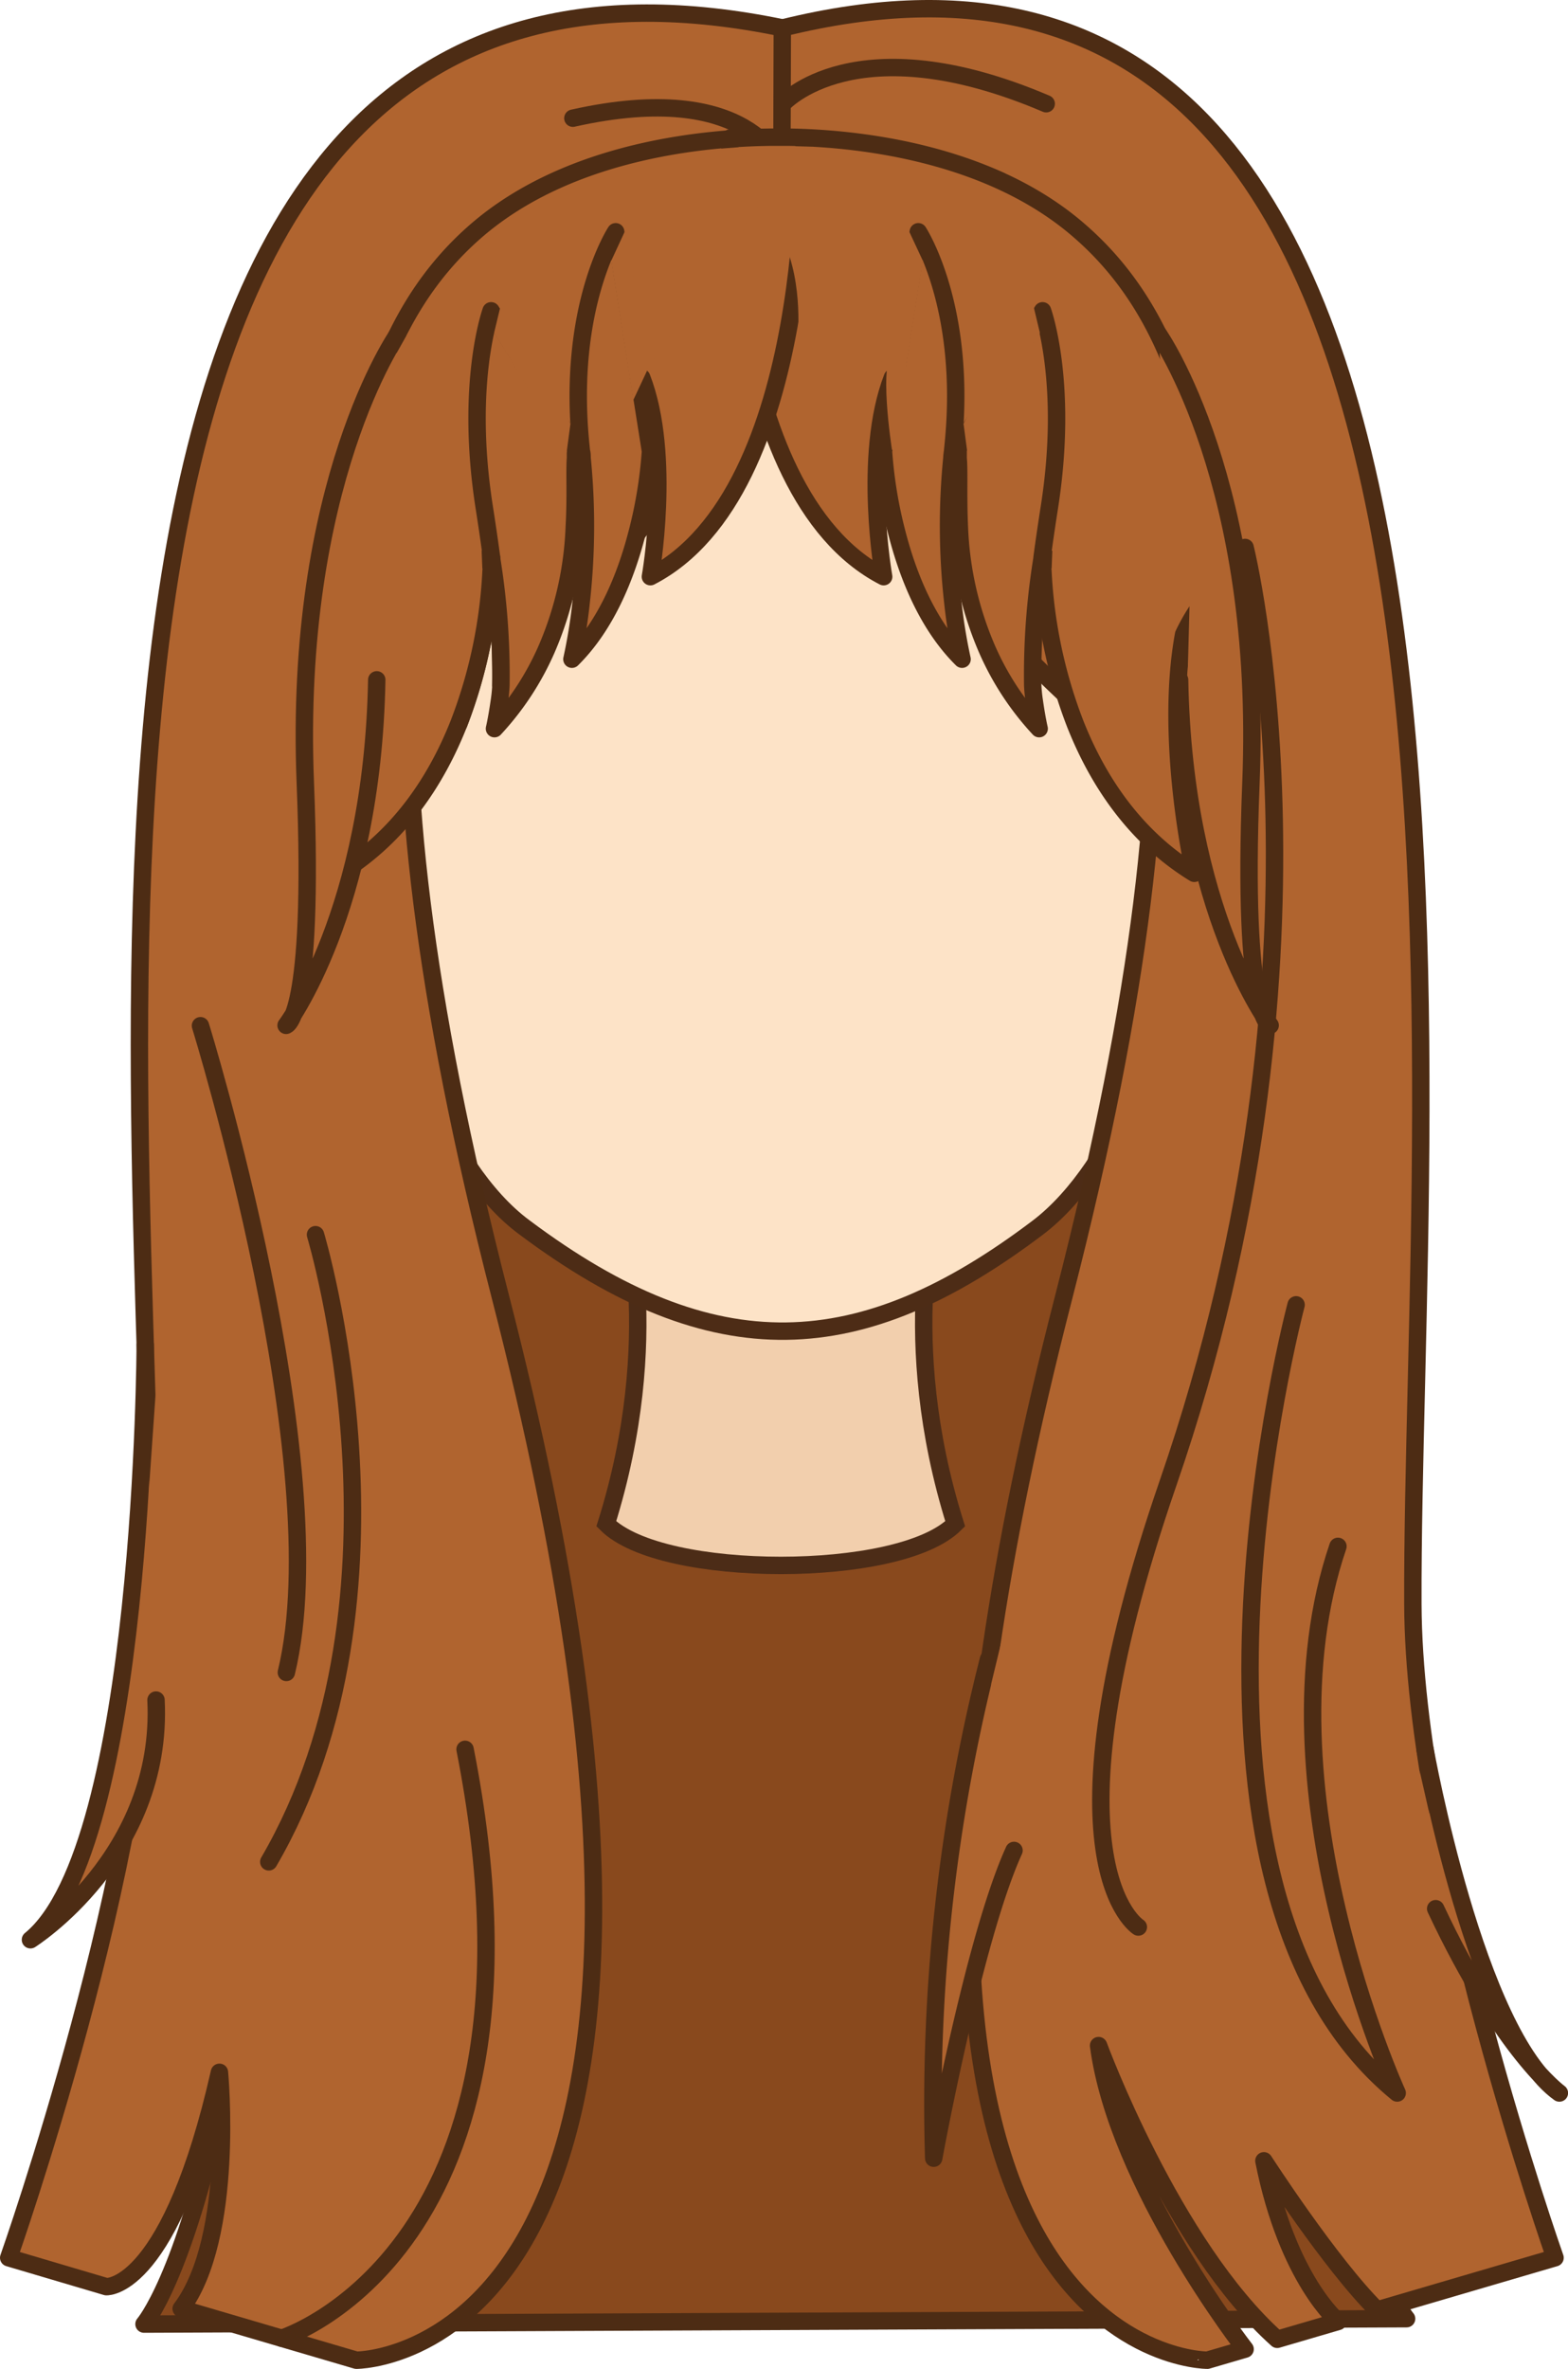 <svg id="Layer_1" data-name="Layer 1" xmlns="http://www.w3.org/2000/svg" viewBox="0 0 180.21 272.18"><defs><style>.cls-1{fill:#89491d;}.cls-1,.cls-4,.cls-5{stroke:#4d2c14;stroke-linecap:round;stroke-linejoin:round;}.cls-1,.cls-2,.cls-3,.cls-4,.cls-5{stroke-width:2px;}.cls-2{fill:#f2cfad;stroke:#4c2c17;}.cls-2,.cls-3{stroke-miterlimit:10;}.cls-3{fill:#fde3c7;stroke:#4d2c16;}.cls-4,.cls-6{fill:#b0642f;}.cls-5{fill:none;}</style></defs><title>hair_4_fringe_2</title><path class="cls-1" d="M236.4,324l-145.11.62s18-20.51,17.16-143.81C107.62,64.4,158,77.1,163.59,78.94h0s56.53-22,55.65,101.25S236.4,324,236.4,324Z" transform="translate(-74.74 -57.59)"/><path class="cls-2" d="M182.52,195.45h-36.1s4.74,15.77-2,37.22c3.25,3.25,11.69,4.78,20.05,4.78s16.8-1.53,20.05-4.78C177.78,211.22,182.52,195.45,182.52,195.45Z" transform="translate(-74.74 -57.59)"/><path class="cls-3" d="M212.72,132.19c-.43-14.16-1.45-27.68-8.63-36.1-15.46-18.15-39.58-17.47-39.58-17.47s-24.13-.68-39.59,17.47c-7.18,8.42-8.2,21.94-8.63,36.1-.13,4.39-.66,9.31,0,13.66,1.31,9.07,3.27,24.78,8.14,37.76,1.93,5.15,5.85,11.52,10.58,15C156.9,215,173.7,214,194,198.65c4.72-3.56,8.66-9.89,10.59-15,4.87-13,6.82-28.69,8.14-37.76C213.39,141.5,212.86,136.58,212.72,132.19Z" transform="translate(-74.74 -57.59)"/><path class="cls-4" d="M164.73,60.81l-.18,32.72S96.06,66,132.25,206.59C163.74,329,115.7,328.77,115.7,328.77l-20.14-5.92c6.21-8.23,4.4-27.16,4.4-27.16-5.58,24.59-12.68,24.64-13,24.63h0L75.74,317S92,271,92.08,241.89C92.29,181.89,74.34,42.07,164.73,60.81Z" transform="translate(-74.74 -57.59)"/><path class="cls-4" d="M233,323c-5.38-5.33-13-17.14-13-17.14,2.7,13.62,8.53,18.46,8.53,18.46l-7,2.05C209.46,315.6,201,292.62,201,292.62c2.11,16,16.84,34.88,16.84,34.88l-4.34,1.27S165.45,329,197,206.59C233.14,66,164.55,93.53,164.55,93.53l.1-32.72c87.65-21.68,72.26,121.08,72.47,181.08C237.23,271,253.46,317,253.46,317Z" transform="translate(-74.74 -57.59)"/><path class="cls-4" d="M164.47,93.53s-23.35-.44-25.05,13.52C139.42,107.05,143.32,80.71,164.47,93.53Z" transform="translate(-74.74 -57.59)"/><path class="cls-4" d="M91.43,212.1s-.14,57.71-13.19,68.36c0,0,15.31-9.63,14.43-27.54" transform="translate(-74.74 -57.59)"/><path class="cls-4" d="M188.35,248.22a207.25,207.25,0,0,0-6.3,57.34s4.58-25.15,9.23-35.36" transform="translate(-74.74 -57.59)"/><path class="cls-5" d="M164.7,88s14.28-11.41,33.67,2.5" transform="translate(-74.74 -57.59)"/><path class="cls-5" d="M164.7,78.36s8.07-7.31,25,0" transform="translate(-74.74 -57.59)"/><path class="cls-5" d="M164.7,69.51s8.32-9.36,30.28,0" transform="translate(-74.74 -57.59)"/><path class="cls-5" d="M136.77,81.14c20.42-7.78,27.08,2.48,27.08,2.48" transform="translate(-74.74 -57.59)"/><path class="cls-5" d="M164.47,76.74s-3.4-10.16-23.89-5.57" transform="translate(-74.74 -57.59)"/><path class="cls-5" d="M217.84,120.49S229.7,167.94,209,227.94C193.88,271.8,205.57,279,205.57,279" transform="translate(-74.74 -57.59)"/><path class="cls-5" d="M223.7,207.51S206,274.07,235.32,298.07c0,0-16.17-35.35-6.81-62.81" transform="translate(-74.74 -57.59)"/><polygon class="cls-6" points="113.94 193.38 115.06 188.74 114.32 195.59 113.94 194.48 113.94 193.38"/><path class="cls-5" d="M107.12,326.24s32.4-10.13,21.07-67.66" transform="translate(-74.74 -57.59)"/><path class="cls-5" d="M97.78,175.44s15.65,50.5,9.87,74.31" transform="translate(-74.74 -57.59)"/><path class="cls-5" d="M111,199.45s12.5,41.41-5.37,72.06" transform="translate(-74.74 -57.59)"/><polygon class="cls-6" points="16.09 193.08 18.87 193.84 18.87 165.76 17.9 159.91 17.18 170.23 16.09 193.08"/><path class="cls-6" d="M91.83,228.16" transform="translate(-74.74 -57.59)"/><path class="cls-5" d="M125.79,95.1s-11.15,13-9.87,41.61" transform="translate(-74.74 -57.59)"/><path class="cls-4" d="M235.78,135.55" transform="translate(-74.74 -57.59)"/><path class="cls-4" d="M238.52,258.58s5.84,32.68,15.44,39.49c0,0-6.47-4.68-14.22-21.18" transform="translate(-74.74 -57.59)"/><polygon class="cls-6" points="163.15 203.42 164.38 208.84 164.66 211.8 163.51 210.27 163.15 203.42"/><path class="cls-4" d="M214.22,151.36s-38.63-25.87-50.05-62.74c-3.49,11.28-9.54,21.53-16.24,30.32-2.09,2.74-4.24,5.34-6.39,7.78a78.65,78.65,0,0,0,.1-16.5,60.76,60.76,0,0,1-.9,7.93,51.86,51.86,0,0,1-4.64,14.41c-1.29,1.31-2.56,2.57-3.8,3.75a83.6,83.6,0,0,0-1.07-14.57,56.26,56.26,0,0,1-3.76,19,150.09,150.09,0,0,1-12.47,10l-.88.61c-.38-9.12-.47-17.41-.1-24.88,0-.26,0-.51,0-.76,1-18.91,5.11-32.56,15.33-41.5,11.17-9.77,27.75-10.86,34.6-10.86h1.32c7.34.1,23,1.51,33.63,10.85C213.32,96.79,215.57,118.67,214.22,151.36Z" transform="translate(-74.74 -57.59)"/><path class="cls-4" d="M140.74,118.15a39,39,0,0,1-3.17,14,32.57,32.57,0,0,1-6,9.16s.28-1.18.57-3.24a17.11,17.11,0,0,0,.17-1.74,83.6,83.6,0,0,0-1.07-14.57.22.22,0,0,0,0-.08c-.25-1.88-.54-3.85-.86-5.89-2.21-14.23.8-22.49.8-22.49l9.54,15.55.16.26s0,.43,0,1.13C140.76,111.75,140.94,114.62,140.74,118.15Z" transform="translate(-74.74 -57.59)"/><path class="cls-4" d="M149.5,109.44a51.31,51.31,0,0,1-1.57,9.5c-1.25,4.81-3.48,10.46-7.46,14.39a61,61,0,0,0,1.07-6.61,78.65,78.65,0,0,0,.1-16.5c0-.26,0-.52-.08-.78l-.06-.61c-1.65-16,4-24.61,4-24.61Z" transform="translate(-74.74 -57.59)"/><path class="cls-4" d="M158.65,73.45s-1.29,40.62,17.65,50.4c0,0-2.48-13.94,1-22.88" transform="translate(-74.74 -57.59)"/><path class="cls-4" d="M167.14,73.45s1.29,40.62-17.65,50.4c0,0,2.48-13.94-1-22.88" transform="translate(-74.74 -57.59)"/><path class="cls-4" d="M131.23,121.66v.08a56.26,56.26,0,0,1-3.76,19c-2.51,6.35-6.7,12.9-13.69,17.19,0,0,.66-2.91,1.22-7.2.87-6.66,1.49-16.67-1-24.27l-.24-.69.28-.07,17.16-4.06Z" transform="translate(-74.74 -57.59)"/><path class="cls-4" d="M120.45,96s-12,17.09-10.62,51.54c1.08,27.22-2.21,27.86-2.21,27.86s9.94-13.06,10.42-39.7" transform="translate(-74.74 -57.59)"/><path class="cls-4" d="M207.89,96s12,17.09,10.62,51.54c-1.08,27.22,2.21,27.86,2.21,27.86s-9.94-13.06-10.41-39.7" transform="translate(-74.74 -57.59)"/><polygon class="cls-6" points="45.55 40.63 48.01 36.25 46.36 42.31 45.09 41.84 45.55 40.63"/><polygon class="cls-6" points="43.64 68.8 43.8 65.35 55.35 63.17 55.44 65.44 43.64 68.8"/><polygon class="cls-6" points="56.79 38.23 57.91 33.57 65.56 48.69 65.12 52.01 56.79 38.23"/><polygon class="cls-6" points="70.25 29.96 71.95 26.29 74.41 42.5 72.78 45.98 70.25 29.96"/><path class="cls-4" d="M185,118.15a39,39,0,0,0,3.17,14,32.57,32.57,0,0,0,6,9.16s-.28-1.18-.57-3.24a17.11,17.11,0,0,1-.17-1.74,83.6,83.6,0,0,1,1.07-14.57.22.22,0,0,1,0-.08c.25-1.88.54-3.85.86-5.89,2.21-14.23-.8-22.49-.8-22.49l-9.54,15.55-.16.26s0,.43,0,1.13C185,111.75,184.84,114.62,185,118.15Z" transform="translate(-74.74 -57.59)"/><path class="cls-4" d="M176.28,109.44a51.31,51.31,0,0,0,1.57,9.5c1.25,4.81,3.48,10.46,7.46,14.39a61,61,0,0,1-1.07-6.61,78.65,78.65,0,0,1-.1-16.5c0-.26.05-.52.08-.78l.06-.61c1.65-16-4-24.61-4-24.61Z" transform="translate(-74.74 -57.59)"/><path class="cls-4" d="M194.55,121.66v.08a56.26,56.26,0,0,0,3.76,19c2.51,6.35,6.7,12.9,13.69,17.19,0,0-.66-2.91-1.22-7.2-.87-6.66-1.49-16.67,1-24.27l.24-.69-.28-.07-17.16-4.06Z" transform="translate(-74.74 -57.59)"/><polygon class="cls-6" points="132.66 68.79 132.66 68.8 132.44 68.74 132.66 68.79"/><polygon class="cls-6" points="119.51 38.23 118.4 33.57 110.74 48.69 111.18 52.01 119.51 38.23"/><polygon class="cls-6" points="106.06 29.96 104.35 26.29 101.9 42.5 103.52 45.98 106.06 29.96"/><polygon class="cls-6" points="84.97 16.91 82.8 17.08 82.54 20.94 83.39 29.72 85.51 26.39 85.02 20.78 84.97 16.91"/><path class="cls-6" d="M166.38,96.87s.79-6.61-1.65-11.72l1.39-10.76,2.07.06.3,14.15Z" transform="translate(-74.74 -57.59)"/><path class="cls-6" d="M177.26,109.3s-1.69-10.68.31-11.32S180.06,107.43,177.26,109.3Z" transform="translate(-74.74 -57.59)"/><path class="cls-6" d="M213.78,136.51l-2.54-1.46.21-7.81a23,23,0,0,0-1.67,3l-2.38-3.82-.22,0L195.6,123l.09-2.27,11.55,2.18,4.28,1.44,1.84.37Z" transform="translate(-74.74 -57.59)"/></svg>